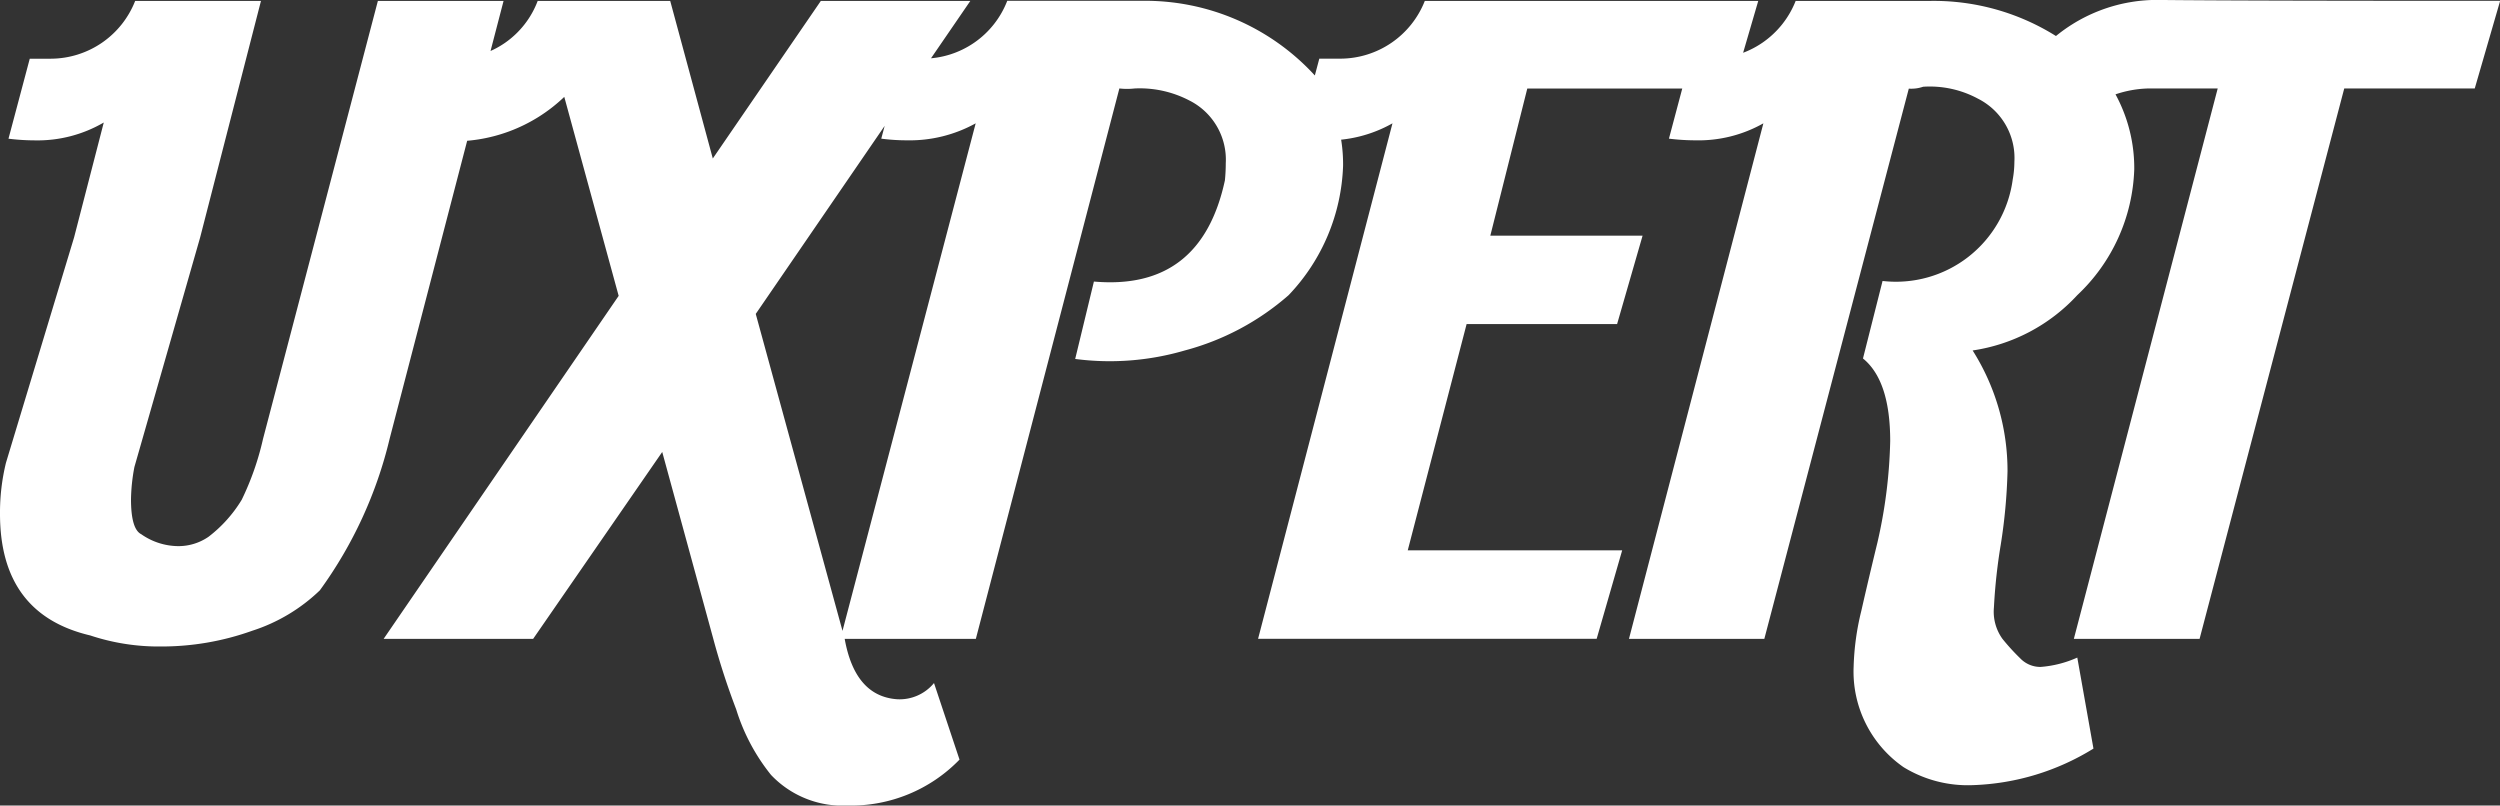 <svg xmlns="http://www.w3.org/2000/svg" width="104.847" height="33.784" viewBox="0 0 104.847 33.784">
  <rect x="0" y="0" width="104.847" height="33.784" fill="#333333" stroke="none"/>
  <path id="Path_584" data-name="Path 584" d="M5.315-6.134a2.741,2.741,0,0,0,1.536.5,2.219,2.219,0,0,0,1.286-.392A5.623,5.623,0,0,0,9.529-7.578a11.724,11.724,0,0,0,.893-2.55L15.24-28.5h5.271L15.731-10.13a17.832,17.832,0,0,1-2.925,6.35A7.311,7.311,0,0,1,9.97-2.085a11.258,11.258,0,0,1-3.835.66,9.1,9.1,0,0,1-2.961-.464q-3.782-.892-3.782-5.1a8.8,8.8,0,0,1,.25-2.14L2.5-18.585,3.744-23.4a5.507,5.507,0,0,1-2.89.749,9.128,9.128,0,0,1-1.106-.07L.64-26.076h.891A3.814,3.814,0,0,0,5.061-28.5h5.276L7.786-18.581,5.029-8.953A7.735,7.735,0,0,0,4.886-7.6Q4.886-6.348,5.315-6.134ZM36.993.786a1.866,1.866,0,0,0,1.57-.678l1.07,3.211a6.335,6.335,0,0,1-4.7,1.926A4.128,4.128,0,0,1,31.727,3.96a8.271,8.271,0,0,1-1.46-2.749,30.284,30.284,0,0,1-.962-2.963L27.165-9.583,21.752-1.746h-6.27L25.338-16.13l-2.281-8.345a6.716,6.716,0,0,1-4.969,1.858,9.849,9.849,0,0,1-1.43-.1l.892-3.356h.892a3.747,3.747,0,0,0,3.5-2.426H27.5l1.786,6.608L33.817-28.5h6.27l-9,13.127L34.817-1.746Q35.245.644,36.993.786Zm3.318-24.152a5.722,5.722,0,0,1-2.89.713,8.28,8.28,0,0,1-1.07-.07l.892-3.355h.892a3.793,3.793,0,0,0,3.5-2.426H47.3a9.646,9.646,0,0,1,7.242,3.139,6.424,6.424,0,0,1,1.177,3.782,8.254,8.254,0,0,1-2.283,5.423,10.8,10.8,0,0,1-4.352,2.319,11.19,11.19,0,0,1-4.6.357l.785-3.246q4.495.392,5.494-4.245.036-.357.036-.713a2.777,2.777,0,0,0-1.535-2.64,4.492,4.492,0,0,0-2.284-.5,2.838,2.838,0,0,1-.643,0L40.318-1.746H34.638Zm26.9,8.419H60.9L58.431-5.457h8.993l-1.07,3.71h-14.2l5.637-21.619a5.528,5.528,0,0,1-2.855.713,9.128,9.128,0,0,1-1.106-.07l.892-3.355h.892A3.816,3.816,0,0,0,59.147-28.5H73.131l-1.072,3.674H63.445l-1.551,6.172H68.28Zm6.135-8.419a5.528,5.528,0,0,1-2.855.713,9.128,9.128,0,0,1-1.106-.07l.892-3.355h.892A3.816,3.816,0,0,0,74.7-28.5h5.672a9.646,9.646,0,0,1,7.242,3.139A6.466,6.466,0,0,1,88.9-21.439a7.578,7.578,0,0,1-2.39,5.28,7.443,7.443,0,0,1-4.388,2.319,9.439,9.439,0,0,1,1.463,5.066A23.107,23.107,0,0,1,83.3-5.688a23.388,23.388,0,0,0-.285,2.622,1.948,1.948,0,0,0,.357,1.32,9.044,9.044,0,0,0,.749.821,1.168,1.168,0,0,0,.856.357,4.621,4.621,0,0,0,1.534-.392l.678,3.817A10.239,10.239,0,0,1,82.121,4.39a5.16,5.16,0,0,1-2.89-.75,4.877,4.877,0,0,1-2.1-4.215,10.939,10.939,0,0,1,.321-2.339q.321-1.411.678-2.875a20.86,20.86,0,0,0,.535-4.251q0-2.536-1.142-3.464l.821-3.25a4.942,4.942,0,0,0,5.458-4.25,4.2,4.2,0,0,0,.071-.75A2.785,2.785,0,0,0,82.345-24.4a4.255,4.255,0,0,0-2.3-.5,1.52,1.52,0,0,1-.6.079L73.386-1.746H67.709Zm16.2-1.463a4.631,4.631,0,0,0-3.211,1.356l-1.106-3.211a6.7,6.7,0,0,1,4.816-1.855q3.282.036,14.2.036l-1.065,3.674H97.707L91.64-1.746H86.367L92.4-24.828Z" transform="translate(0.608 28.538)" fill="#fff"/>
</svg>

